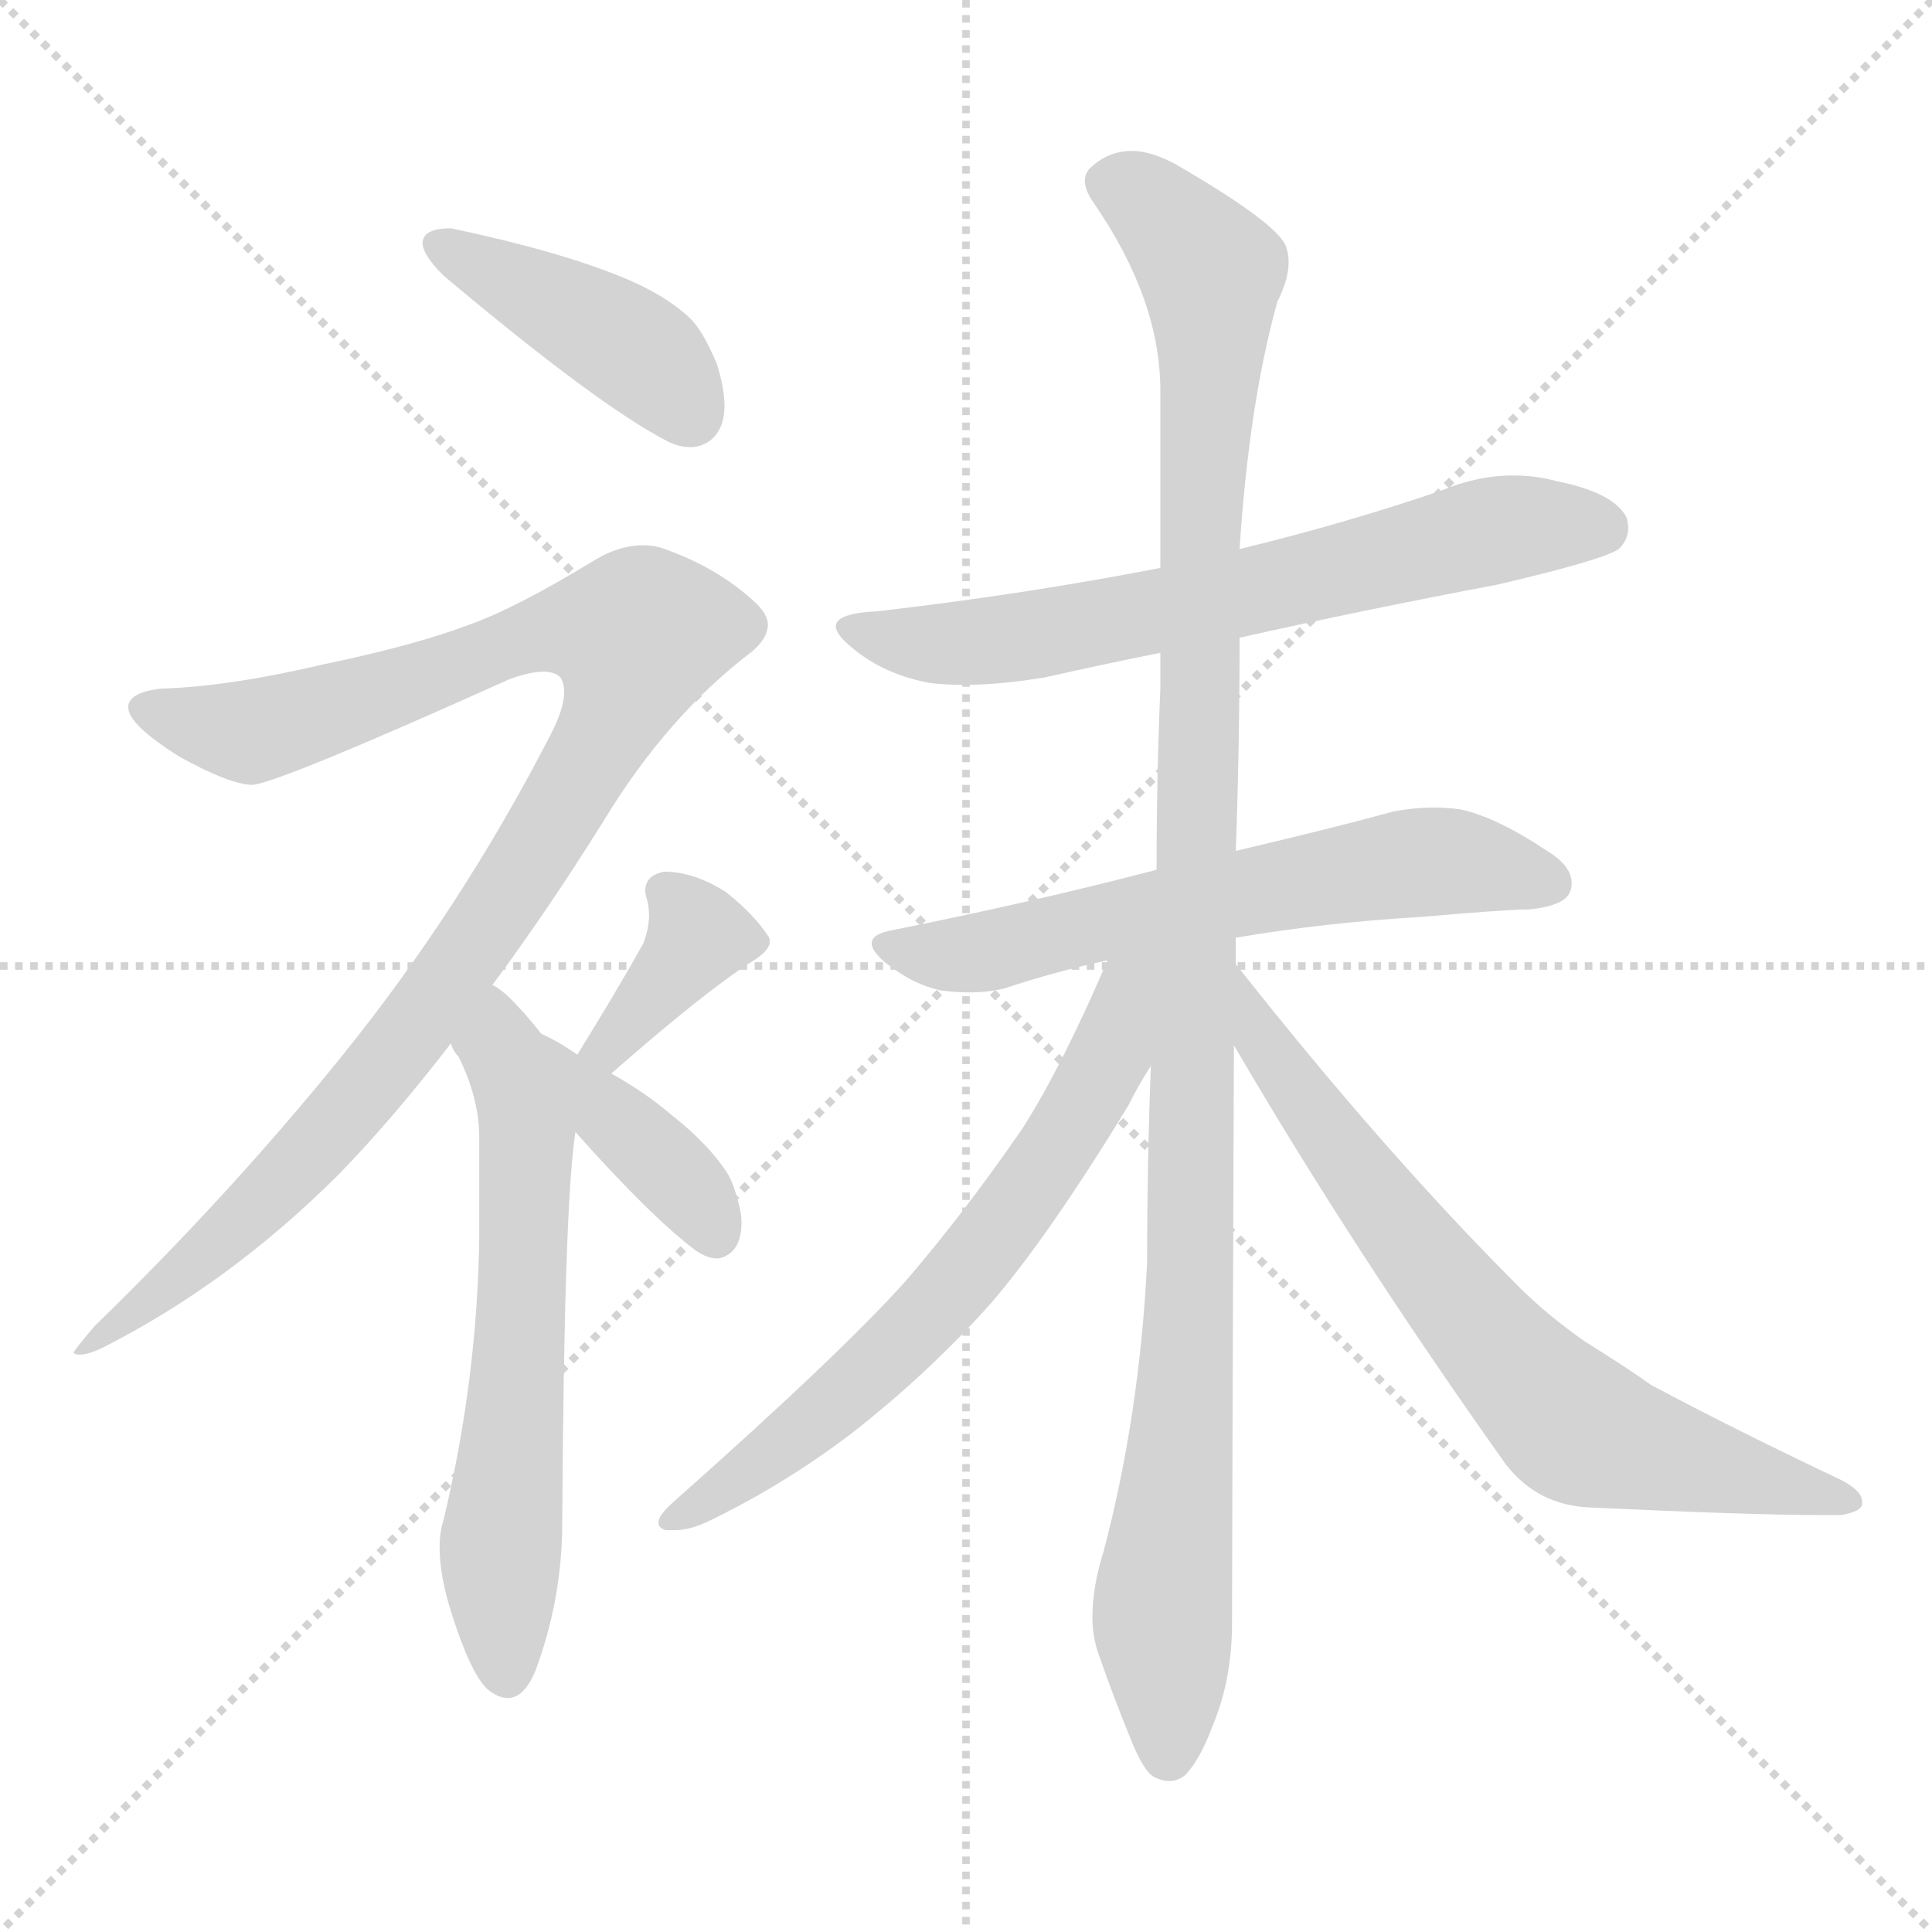 <svg xmlns="http://www.w3.org/2000/svg" version="1.1" viewBox="0 0 1024 1024">
  <g stroke="lightgray" stroke-dasharray="1,1" stroke-width="1" transform="scale(4, 4)">
    <line x1="0" y1="0" x2="256" y2="256" />
    <line x1="256" y1="0" x2="0" y2="256" />
    <line x1="128" y1="0" x2="128" y2="256" />
    <line x1="0" y1="128" x2="256" y2="128" />
  </g>
  <g transform="scale(1.0, -1.0) translate(0.0, -824.00)">
    <style type="text/css">
      
        @keyframes keyframes0 {
          from {
            stroke: blue;
            stroke-dashoffset: 423;
            stroke-width: 128;
          }
          58% {
            animation-timing-function: step-end;
            stroke: blue;
            stroke-dashoffset: 0;
            stroke-width: 128;
          }
          to {
            stroke: black;
            stroke-width: 1024;
          }
        }
        #make-me-a-hanzi-animation-0 {
          animation: keyframes0 0.594s both;
          animation-delay: 0s;
          animation-timing-function: linear;
        }
      
        @keyframes keyframes1 {
          from {
            stroke: blue;
            stroke-dashoffset: 1020;
            stroke-width: 128;
          }
          77% {
            animation-timing-function: step-end;
            stroke: blue;
            stroke-dashoffset: 0;
            stroke-width: 128;
          }
          to {
            stroke: black;
            stroke-width: 1024;
          }
        }
        #make-me-a-hanzi-animation-1 {
          animation: keyframes1 1.08s both;
          animation-delay: 0.594s;
          animation-timing-function: linear;
        }
      
        @keyframes keyframes2 {
          from {
            stroke: blue;
            stroke-dashoffset: 619;
            stroke-width: 128;
          }
          67% {
            animation-timing-function: step-end;
            stroke: blue;
            stroke-dashoffset: 0;
            stroke-width: 128;
          }
          to {
            stroke: black;
            stroke-width: 1024;
          }
        }
        #make-me-a-hanzi-animation-2 {
          animation: keyframes2 0.754s both;
          animation-delay: 1.674s;
          animation-timing-function: linear;
        }
      
        @keyframes keyframes3 {
          from {
            stroke: blue;
            stroke-dashoffset: 368;
            stroke-width: 128;
          }
          55% {
            animation-timing-function: step-end;
            stroke: blue;
            stroke-dashoffset: 0;
            stroke-width: 128;
          }
          to {
            stroke: black;
            stroke-width: 1024;
          }
        }
        #make-me-a-hanzi-animation-3 {
          animation: keyframes3 0.549s both;
          animation-delay: 2.428s;
          animation-timing-function: linear;
        }
      
        @keyframes keyframes4 {
          from {
            stroke: blue;
            stroke-dashoffset: 370;
            stroke-width: 128;
          }
          55% {
            animation-timing-function: step-end;
            stroke: blue;
            stroke-dashoffset: 0;
            stroke-width: 128;
          }
          to {
            stroke: black;
            stroke-width: 1024;
          }
        }
        #make-me-a-hanzi-animation-4 {
          animation: keyframes4 0.551s both;
          animation-delay: 2.978s;
          animation-timing-function: linear;
        }
      
        @keyframes keyframes5 {
          from {
            stroke: blue;
            stroke-dashoffset: 663;
            stroke-width: 128;
          }
          68% {
            animation-timing-function: step-end;
            stroke: blue;
            stroke-dashoffset: 0;
            stroke-width: 128;
          }
          to {
            stroke: black;
            stroke-width: 1024;
          }
        }
        #make-me-a-hanzi-animation-5 {
          animation: keyframes5 0.79s both;
          animation-delay: 3.529s;
          animation-timing-function: linear;
        }
      
        @keyframes keyframes6 {
          from {
            stroke: blue;
            stroke-dashoffset: 613;
            stroke-width: 128;
          }
          67% {
            animation-timing-function: step-end;
            stroke: blue;
            stroke-dashoffset: 0;
            stroke-width: 128;
          }
          to {
            stroke: black;
            stroke-width: 1024;
          }
        }
        #make-me-a-hanzi-animation-6 {
          animation: keyframes6 0.749s both;
          animation-delay: 4.318s;
          animation-timing-function: linear;
        }
      
        @keyframes keyframes7 {
          from {
            stroke: blue;
            stroke-dashoffset: 1115;
            stroke-width: 128;
          }
          78% {
            animation-timing-function: step-end;
            stroke: blue;
            stroke-dashoffset: 0;
            stroke-width: 128;
          }
          to {
            stroke: black;
            stroke-width: 1024;
          }
        }
        #make-me-a-hanzi-animation-7 {
          animation: keyframes7 1.157s both;
          animation-delay: 5.067s;
          animation-timing-function: linear;
        }
      
        @keyframes keyframes8 {
          from {
            stroke: blue;
            stroke-dashoffset: 651;
            stroke-width: 128;
          }
          68% {
            animation-timing-function: step-end;
            stroke: blue;
            stroke-dashoffset: 0;
            stroke-width: 128;
          }
          to {
            stroke: black;
            stroke-width: 1024;
          }
        }
        #make-me-a-hanzi-animation-8 {
          animation: keyframes8 0.78s both;
          animation-delay: 6.224s;
          animation-timing-function: linear;
        }
      
        @keyframes keyframes9 {
          from {
            stroke: blue;
            stroke-dashoffset: 705;
            stroke-width: 128;
          }
          70% {
            animation-timing-function: step-end;
            stroke: blue;
            stroke-dashoffset: 0;
            stroke-width: 128;
          }
          to {
            stroke: black;
            stroke-width: 1024;
          }
        }
        #make-me-a-hanzi-animation-9 {
          animation: keyframes9 0.824s both;
          animation-delay: 7.004s;
          animation-timing-function: linear;
        }
      
    </style>
    
      <path d="M 224 696 L 224 695 Q 224 689 235 678 Q 317 609 354 590 Q 360 587 366 587 Q 372 587 377 591 Q 384 597 384 609 Q 384 618 380 631 Q 372 650 365 656 Q 352 668 330 677 Q 296 691 239 703 Q 225 703 224 696 Z" fill="lightgray" />
    
      <path d="M 261 302 Q 290 341 320 389 Q 354 445 399 479 Q 407 486 407 493 Q 407 498 401 504 Q 382 522 355 532 Q 348 535 341 535 Q 328 535 315 527 Q 274 502 249 493 Q 220 482 172 472 Q 121 460 85 459 Q 69 457 68 450 L 68 449 Q 68 440 95 423 Q 122 408 134 408 Q 150 410 270 464 Q 281 468 288 468 Q 294 468 297 465 Q 299 462 299 457 Q 299 448 291 433 Q 244 342 181 264 Q 122 191 50 121 Q 39 108 39 107 Q 40 106 42 106 Q 47 106 55 110 Q 122 144 180 202 Q 209 232 239 271 L 261 302 Z" fill="lightgray" />
    
      <path d="M 306 265 Q 296 272 287 276 Q 279 286 275 290 Q 267 299 261 302 C 237 320 225 297 239 271 Q 240 267 243 264 Q 254 242 254 221 L 254 168 Q 253 93 235 18 Q 233 12 233 4 Q 233 -11 239 -30 Q 249 -62 258 -71 Q 264 -76 269 -76 Q 278 -76 284 -61 Q 298 -23 298 17 Q 299 187 305 224 C 309 254 310 263 306 265 Z" fill="lightgray" />
    
      <path d="M 324 255 Q 373 298 398 314 Q 408 320 408 325 Q 408 327 407 328 Q 400 339 385 351 Q 368 362 352 362 Q 342 360 342 352 Q 342 350 343 347 Q 344 343 344 339 Q 344 332 341 324 Q 327 299 306 265 C 290 239 301 235 324 255 Z" fill="lightgray" />
    
      <path d="M 305 224 Q 345 179 369 161 Q 375 157 380 157 Q 382 157 384 158 Q 393 162 393 176 Q 393 180 392 184 Q 389 197 385 203 Q 375 218 356 233 Q 342 245 324 255 C 298 270 267 267 305 224 Z" fill="lightgray" />
    
      <path d="M 657 486 Q 724 501 793 514 Q 849 527 858 533 Q 863 538 863 544 Q 863 547 862 550 Q 855 563 825 569 Q 814 572 802 572 Q 783 572 764 564 Q 711 546 657 533 L 615 523 Q 543 509 465 500 Q 443 499 443 492 Q 443 487 455 478 Q 471 466 493 462 Q 501 461 511 461 Q 530 461 554 465 Q 585 472 615 478 L 657 486 Z" fill="lightgray" />
    
      <path d="M 655 327 Q 702 335 753 338 Q 799 342 811 342 Q 829 344 832 351 Q 833 353 833 356 Q 833 365 820 373 Q 793 391 774 395 Q 767 396 760 396 Q 750 396 739 394 Q 706 385 655 373 L 613 363 Q 548 346 473 331 Q 462 329 462 324 Q 462 320 469 314 Q 484 302 499 299 Q 507 298 514 298 Q 523 298 532 300 Q 559 309 587 315 L 655 327 Z" fill="lightgray" />
    
      <path d="M 655 313 L 655 327 L 655 373 Q 657 428 657 486 L 657 533 Q 662 610 677 664 Q 683 676 683 685 Q 683 689 682 692 Q 680 704 623 737 Q 610 744 600 744 Q 588 744 579 736 Q 575 733 575 728 Q 575 723 580 716 Q 615 665 615 617 L 615 523 L 615 478 L 615 459 Q 613 411 613 363 L 610 259 Q 608 209 608 155 Q 604 74 585 2 Q 579 -17 579 -33 Q 579 -43 582 -52 Q 590 -75 599 -97 Q 606 -115 612 -118 Q 616 -120 620 -120 Q 624 -120 628 -117 Q 636 -109 643 -90 Q 653 -66 653 -36 Q 653 5 654 270 L 655 313 Z" fill="lightgray" />
    
      <path d="M 587 315 Q 563 259 542 226 Q 511 181 480 145 Q 445 106 357 28 Q 349 21 349 17 Q 349 14 353 13 L 358 13 Q 365 13 374 17 Q 414 36 451 64 Q 492 96 525 133 Q 556 169 598 238 Q 604 250 610 259 C 654 331 601 347 587 315 Z" fill="lightgray" />
    
      <path d="M 654 270 Q 717 162 798 48 Q 815 26 843 25 Q 928 21 964 21 L 976 21 Q 987 23 987 27 L 987 28 Q 987 34 975 40 Q 920 66 875 90 Q 864 98 840 113 Q 820 127 805 142 Q 733 214 655 313 C 636 337 639 296 654 270 Z" fill="lightgray" />
    
    
      <clipPath id="make-me-a-hanzi-clip-0">
        <path d="M 224 696 L 224 695 Q 224 689 235 678 Q 317 609 354 590 Q 360 587 366 587 Q 372 587 377 591 Q 384 597 384 609 Q 384 618 380 631 Q 372 650 365 656 Q 352 668 330 677 Q 296 691 239 703 Q 225 703 224 696 Z" />
      </clipPath>
      <path clip-path="url(#make-me-a-hanzi-clip-0)" d="M 230 696 L 334 641 L 366 604" fill="none" id="make-me-a-hanzi-animation-0" stroke-dasharray="295 590" stroke-linecap="round" />
    
      <clipPath id="make-me-a-hanzi-clip-1">
        <path d="M 261 302 Q 290 341 320 389 Q 354 445 399 479 Q 407 486 407 493 Q 407 498 401 504 Q 382 522 355 532 Q 348 535 341 535 Q 328 535 315 527 Q 274 502 249 493 Q 220 482 172 472 Q 121 460 85 459 Q 69 457 68 450 L 68 449 Q 68 440 95 423 Q 122 408 134 408 Q 150 410 270 464 Q 281 468 288 468 Q 294 468 297 465 Q 299 462 299 457 Q 299 448 291 433 Q 244 342 181 264 Q 122 191 50 121 Q 39 108 39 107 Q 40 106 42 106 Q 47 106 55 110 Q 122 144 180 202 Q 209 232 239 271 L 261 302 Z" />
      </clipPath>
      <path clip-path="url(#make-me-a-hanzi-clip-1)" d="M 74 450 L 133 436 L 230 465 L 287 489 L 338 487 L 314 423 L 209 265 L 117 166 L 41 108" fill="none" id="make-me-a-hanzi-animation-1" stroke-dasharray="892 1784" stroke-linecap="round" />
    
      <clipPath id="make-me-a-hanzi-clip-2">
        <path d="M 306 265 Q 296 272 287 276 Q 279 286 275 290 Q 267 299 261 302 C 237 320 225 297 239 271 Q 240 267 243 264 Q 254 242 254 221 L 254 168 Q 253 93 235 18 Q 233 12 233 4 Q 233 -11 239 -30 Q 249 -62 258 -71 Q 264 -76 269 -76 Q 278 -76 284 -61 Q 298 -23 298 17 Q 299 187 305 224 C 309 254 310 263 306 265 Z" />
      </clipPath>
      <path clip-path="url(#make-me-a-hanzi-clip-2)" d="M 261 295 L 264 269 L 279 245 L 274 78 L 265 7 L 268 -63" fill="none" id="make-me-a-hanzi-animation-2" stroke-dasharray="491 982" stroke-linecap="round" />
    
      <clipPath id="make-me-a-hanzi-clip-3">
        <path d="M 324 255 Q 373 298 398 314 Q 408 320 408 325 Q 408 327 407 328 Q 400 339 385 351 Q 368 362 352 362 Q 342 360 342 352 Q 342 350 343 347 Q 344 343 344 339 Q 344 332 341 324 Q 327 299 306 265 C 290 239 301 235 324 255 Z" />
      </clipPath>
      <path clip-path="url(#make-me-a-hanzi-clip-3)" d="M 353 352 L 368 325 L 325 270 L 314 269" fill="none" id="make-me-a-hanzi-animation-3" stroke-dasharray="240 480" stroke-linecap="round" />
    
      <clipPath id="make-me-a-hanzi-clip-4">
        <path d="M 305 224 Q 345 179 369 161 Q 375 157 380 157 Q 382 157 384 158 Q 393 162 393 176 Q 393 180 392 184 Q 389 197 385 203 Q 375 218 356 233 Q 342 245 324 255 C 298 270 267 267 305 224 Z" />
      </clipPath>
      <path clip-path="url(#make-me-a-hanzi-clip-4)" d="M 308 258 L 325 230 L 357 203 L 379 170" fill="none" id="make-me-a-hanzi-animation-4" stroke-dasharray="242 484" stroke-linecap="round" />
    
      <clipPath id="make-me-a-hanzi-clip-5">
        <path d="M 657 486 Q 724 501 793 514 Q 849 527 858 533 Q 863 538 863 544 Q 863 547 862 550 Q 855 563 825 569 Q 814 572 802 572 Q 783 572 764 564 Q 711 546 657 533 L 615 523 Q 543 509 465 500 Q 443 499 443 492 Q 443 487 455 478 Q 471 466 493 462 Q 501 461 511 461 Q 530 461 554 465 Q 585 472 615 478 L 657 486 Z" />
      </clipPath>
      <path clip-path="url(#make-me-a-hanzi-clip-5)" d="M 449 491 L 491 483 L 543 486 L 789 542 L 849 544" fill="none" id="make-me-a-hanzi-animation-5" stroke-dasharray="535 1070" stroke-linecap="round" />
    
      <clipPath id="make-me-a-hanzi-clip-6">
        <path d="M 655 327 Q 702 335 753 338 Q 799 342 811 342 Q 829 344 832 351 Q 833 353 833 356 Q 833 365 820 373 Q 793 391 774 395 Q 767 396 760 396 Q 750 396 739 394 Q 706 385 655 373 L 613 363 Q 548 346 473 331 Q 462 329 462 324 Q 462 320 469 314 Q 484 302 499 299 Q 507 298 514 298 Q 523 298 532 300 Q 559 309 587 315 L 655 327 Z" />
      </clipPath>
      <path clip-path="url(#make-me-a-hanzi-clip-6)" d="M 471 323 L 508 317 L 748 367 L 822 356" fill="none" id="make-me-a-hanzi-animation-6" stroke-dasharray="485 970" stroke-linecap="round" />
    
      <clipPath id="make-me-a-hanzi-clip-7">
        <path d="M 655 313 L 655 327 L 655 373 Q 657 428 657 486 L 657 533 Q 662 610 677 664 Q 683 676 683 685 Q 683 689 682 692 Q 680 704 623 737 Q 610 744 600 744 Q 588 744 579 736 Q 575 733 575 728 Q 575 723 580 716 Q 615 665 615 617 L 615 523 L 615 478 L 615 459 Q 613 411 613 363 L 610 259 Q 608 209 608 155 Q 604 74 585 2 Q 579 -17 579 -33 Q 579 -43 582 -52 Q 590 -75 599 -97 Q 606 -115 612 -118 Q 616 -120 620 -120 Q 624 -120 628 -117 Q 636 -109 643 -90 Q 653 -66 653 -36 Q 653 5 654 270 L 655 313 Z" />
      </clipPath>
      <path clip-path="url(#make-me-a-hanzi-clip-7)" d="M 588 726 L 608 718 L 633 691 L 641 678 L 643 652 L 635 531 L 631 122 L 616 -22 L 619 -106" fill="none" id="make-me-a-hanzi-animation-7" stroke-dasharray="987 1974" stroke-linecap="round" />
    
      <clipPath id="make-me-a-hanzi-clip-8">
        <path d="M 587 315 Q 563 259 542 226 Q 511 181 480 145 Q 445 106 357 28 Q 349 21 349 17 Q 349 14 353 13 L 358 13 Q 365 13 374 17 Q 414 36 451 64 Q 492 96 525 133 Q 556 169 598 238 Q 604 250 610 259 C 654 331 601 347 587 315 Z" />
      </clipPath>
      <path clip-path="url(#make-me-a-hanzi-clip-8)" d="M 607 312 L 596 302 L 589 265 L 576 240 L 505 141 L 412 55 L 356 20" fill="none" id="make-me-a-hanzi-animation-8" stroke-dasharray="523 1046" stroke-linecap="round" />
    
      <clipPath id="make-me-a-hanzi-clip-9">
        <path d="M 654 270 Q 717 162 798 48 Q 815 26 843 25 Q 928 21 964 21 L 976 21 Q 987 23 987 27 L 987 28 Q 987 34 975 40 Q 920 66 875 90 Q 864 98 840 113 Q 820 127 805 142 Q 733 214 655 313 C 636 337 639 296 654 270 Z" />
      </clipPath>
      <path clip-path="url(#make-me-a-hanzi-clip-9)" d="M 659 306 L 666 277 L 722 198 L 791 112 L 832 71 L 874 54 L 980 28" fill="none" id="make-me-a-hanzi-animation-9" stroke-dasharray="577 1154" stroke-linecap="round" />
    
  </g>
</svg>